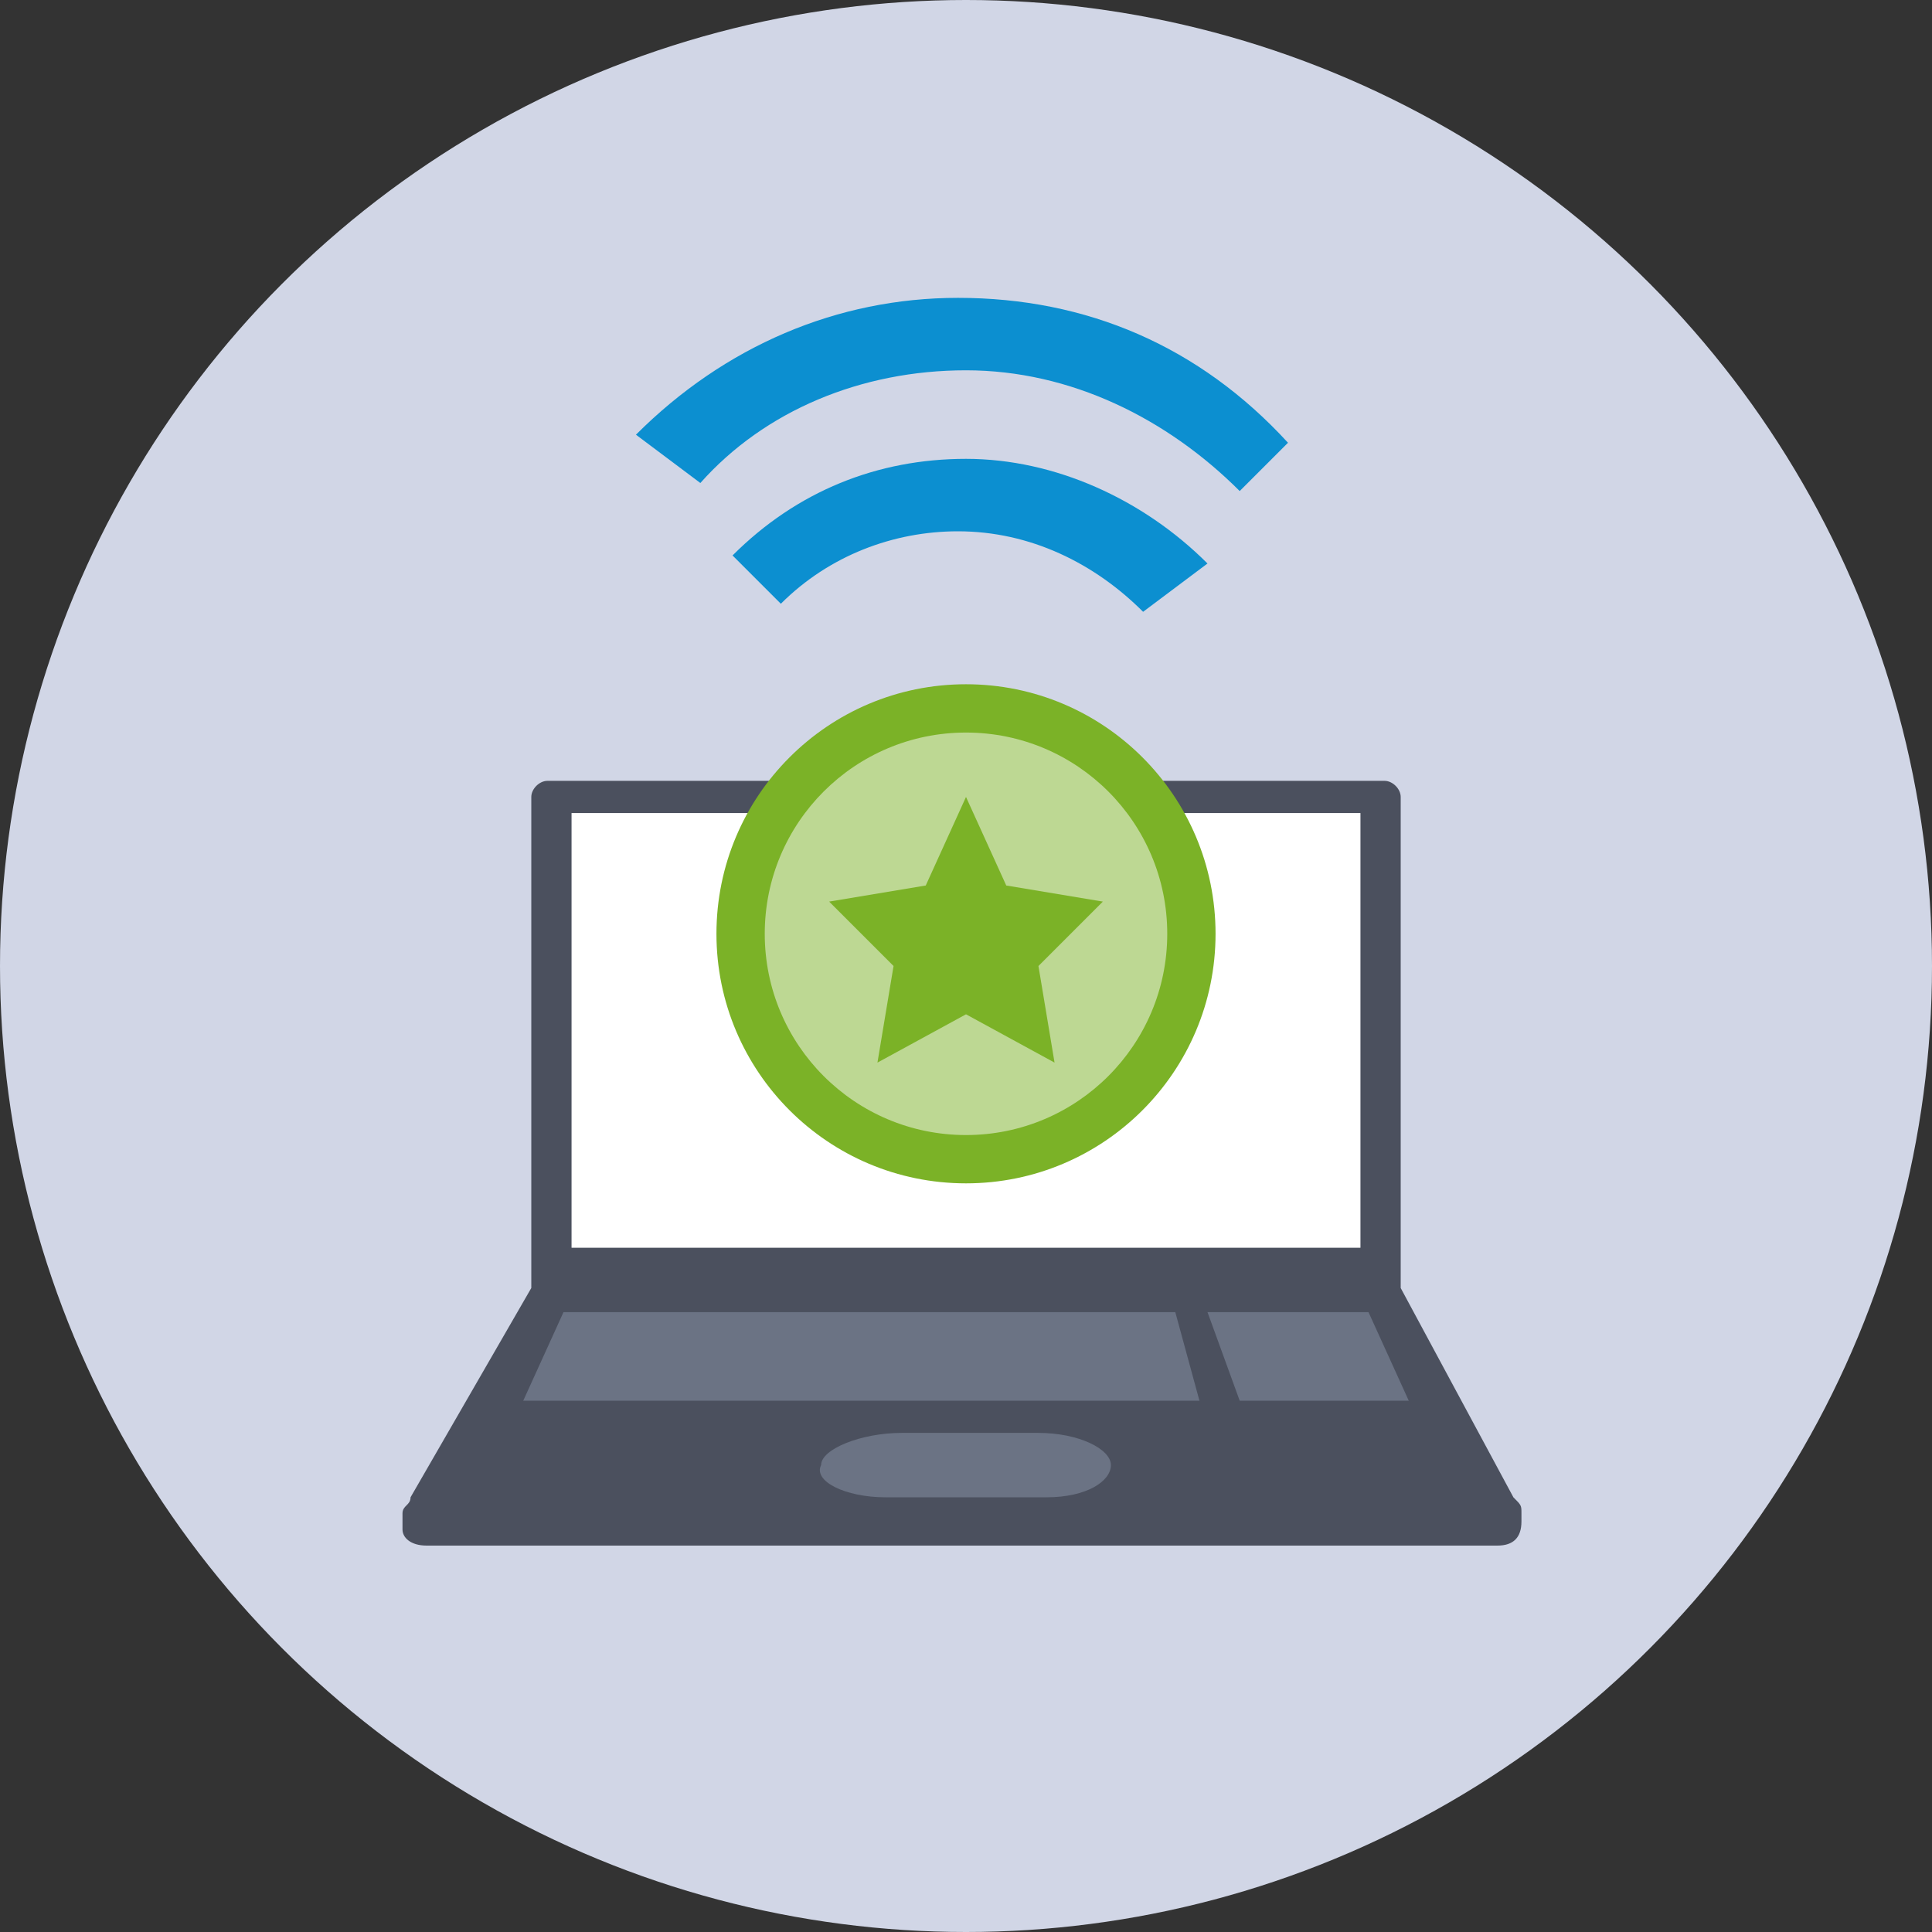 <?xml version="1.0" encoding="utf-8"?>
<!-- Generator: Adobe Illustrator 18.0.0, SVG Export Plug-In . SVG Version: 6.00 Build 0)  -->
<!DOCTYPE svg PUBLIC "-//W3C//DTD SVG 1.1//EN" "http://www.w3.org/Graphics/SVG/1.1/DTD/svg11.dtd">
<svg version="1.1" id="icon_prem-int-services" xmlns="http://www.w3.org/2000/svg" xmlns:xlink="http://www.w3.org/1999/xlink"
	 x="0px" y="0px" viewBox="0 0 24 24" enable-background="new 0 0 24 24" xml:space="preserve">
<rect x="0" y="0" width="24" height="24" fill="#333333" stroke="none"/>
<circle fill="#D1D6E6" cx="12" cy="12" r="12"/>
<g>
	<g>
		<path fill="#4B505E" d="M18.9,18.8c0-0.1,0-0.1-0.1-0.2L17.4,16V9.9c0-0.1-0.1-0.2-0.2-0.2H12H6.8c-0.1,0-0.2,0.1-0.2,0.2V16
			l-1.5,2.6c0,0.1-0.1,0.1-0.1,0.2h0v0.2h0c0,0.1,0.1,0.2,0.3,0.2H12h6.6c0.2,0,0.3-0.1,0.3-0.3h0L18.9,18.8L18.9,18.8z"/>
	</g>
	<polygon fill="#FFFFFF" points="7.1,10.1 7.1,12.8 7.1,15.5 16.9,15.5 16.9,12.8 16.9,10.1 	"/>
	<g>
		<path fill="#6B7384" d="M13.8,18.2c0,0.2-0.3,0.4-0.8,0.4h-2c-0.5,0-0.9-0.2-0.8-0.4c0-0.2,0.5-0.4,1-0.4h1.7
			C13.4,17.8,13.8,18,13.8,18.2z"/>
	</g>
	<polygon fill="#6B7384" points="14.9,17.4 6.5,17.4 7,16.3 14.6,16.3 	"/>
	<polygon fill="#6B7384" points="17.5,17.4 15.4,17.4 15,16.3 17,16.3 	"/>
</g>
<circle fill="#7BB227" cx="12" cy="11.6" r="3.1"/>
<circle fill="#BDD893" cx="12" cy="11.6" r="2.5"/>
<polygon fill="#7BB227" points="12,9.9 12.5,11 13.7,11.2 12.9,12 13.1,13.2 12,12.6 10.9,13.2 11.1,12 10.3,11.2 11.5,11 "/>
<path fill="#0C8FD0" d="M15.4,6.1c-0.9-0.9-2.1-1.5-3.4-1.5c-1.3,0-2.5,0.5-3.3,1.4L7.9,5.4c1.1-1.1,2.5-1.7,4-1.7
	c1.6,0,3,0.6,4.1,1.8L15.4,6.1z"/>
<path fill="#0C8FD0" d="M14.2,7.6c-0.6-0.6-1.4-1-2.3-1c-0.8,0-1.6,0.3-2.2,0.9L9.1,6.9c0.8-0.8,1.8-1.2,2.9-1.2
	c1.1,0,2.2,0.5,3,1.3L14.2,7.6z"/>
</svg>
